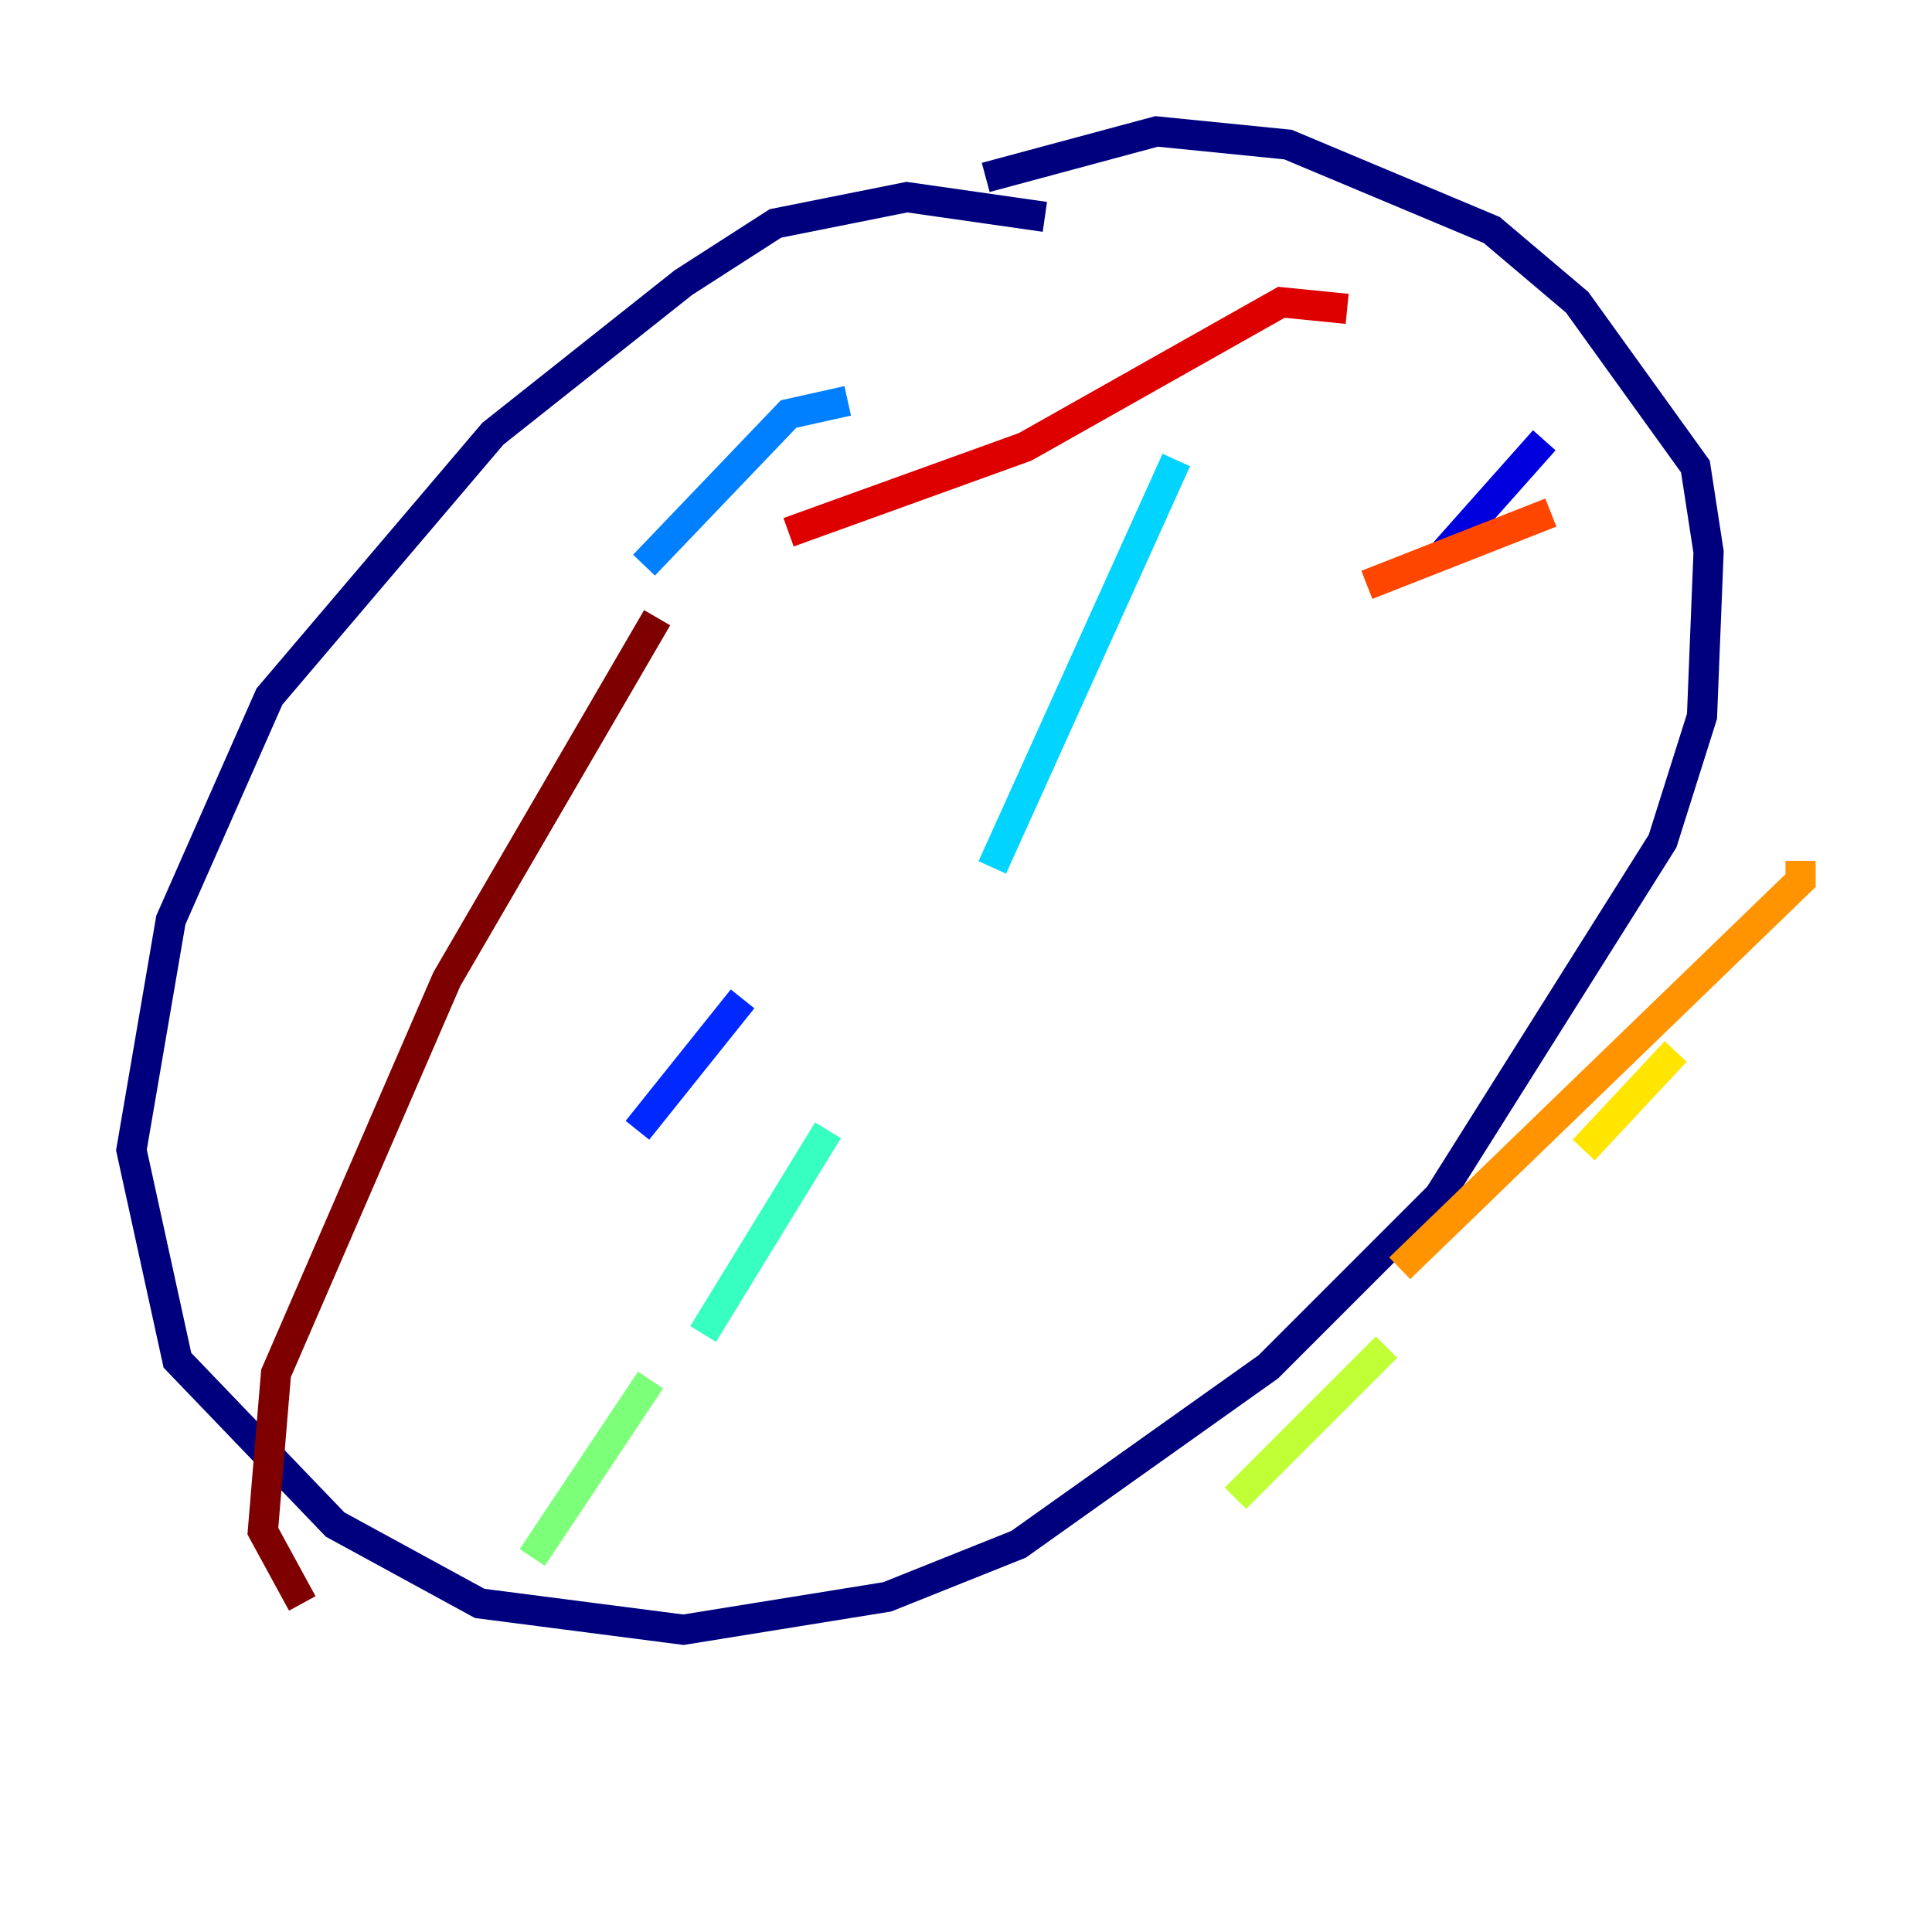 <?xml version="1.0" encoding="utf-8" ?>
<svg baseProfile="tiny" height="128" version="1.2" viewBox="0,0,128,128" width="128" xmlns="http://www.w3.org/2000/svg" xmlns:ev="http://www.w3.org/2001/xml-events" xmlns:xlink="http://www.w3.org/1999/xlink"><defs /><polyline fill="none" points="69.225,14.367 60.082,13.061 51.374,14.803 45.279,18.721 32.653,28.735 17.85,46.15 11.32,60.952 8.707,76.191 11.755,90.122 22.204,101.007 31.782,106.231 45.279,107.973 58.776,105.796 67.483,102.313 84.027,90.558 95.347,79.238 110.15,55.728 112.762,47.456 113.197,36.571 112.326,30.912 104.49,20.027 98.83,15.238 85.333,9.578 76.626,8.707 65.306,11.755" stroke="#00007f" stroke-width="2" /><polyline fill="none" points="102.313,29.17 95.347,37.007" stroke="#0000de" stroke-width="2" /><polyline fill="none" points="49.197,66.177 42.231,74.884" stroke="#0028ff" stroke-width="2" /><polyline fill="none" points="56.163,26.558 52.245,27.429 42.667,37.442" stroke="#0080ff" stroke-width="2" /><polyline fill="none" points="77.932,30.476 65.742,57.469" stroke="#00d4ff" stroke-width="2" /><polyline fill="none" points="54.857,74.884 46.585,88.381" stroke="#36ffc0" stroke-width="2" /><polyline fill="none" points="43.102,91.429 35.265,103.184" stroke="#7cff79" stroke-width="2" /><polyline fill="none" points="91.864,89.252 81.85,99.265" stroke="#c0ff36" stroke-width="2" /><polyline fill="none" points="111.02,69.66 104.925,76.191" stroke="#ffe500" stroke-width="2" /><polyline fill="none" points="92.735,84.027 119.293,58.34 119.293,57.034" stroke="#ff9400" stroke-width="2" /><polyline fill="none" points="102.748,33.959 90.558,38.748" stroke="#ff4600" stroke-width="2" /><polyline fill="none" points="89.252,20.463 84.898,20.027 67.918,29.605 52.245,35.265" stroke="#de0000" stroke-width="2" /><polyline fill="none" points="43.537,40.925 29.605,64.871 18.286,90.993 17.415,101.442 20.027,106.231" stroke="#7f0000" stroke-width="2" /></svg>